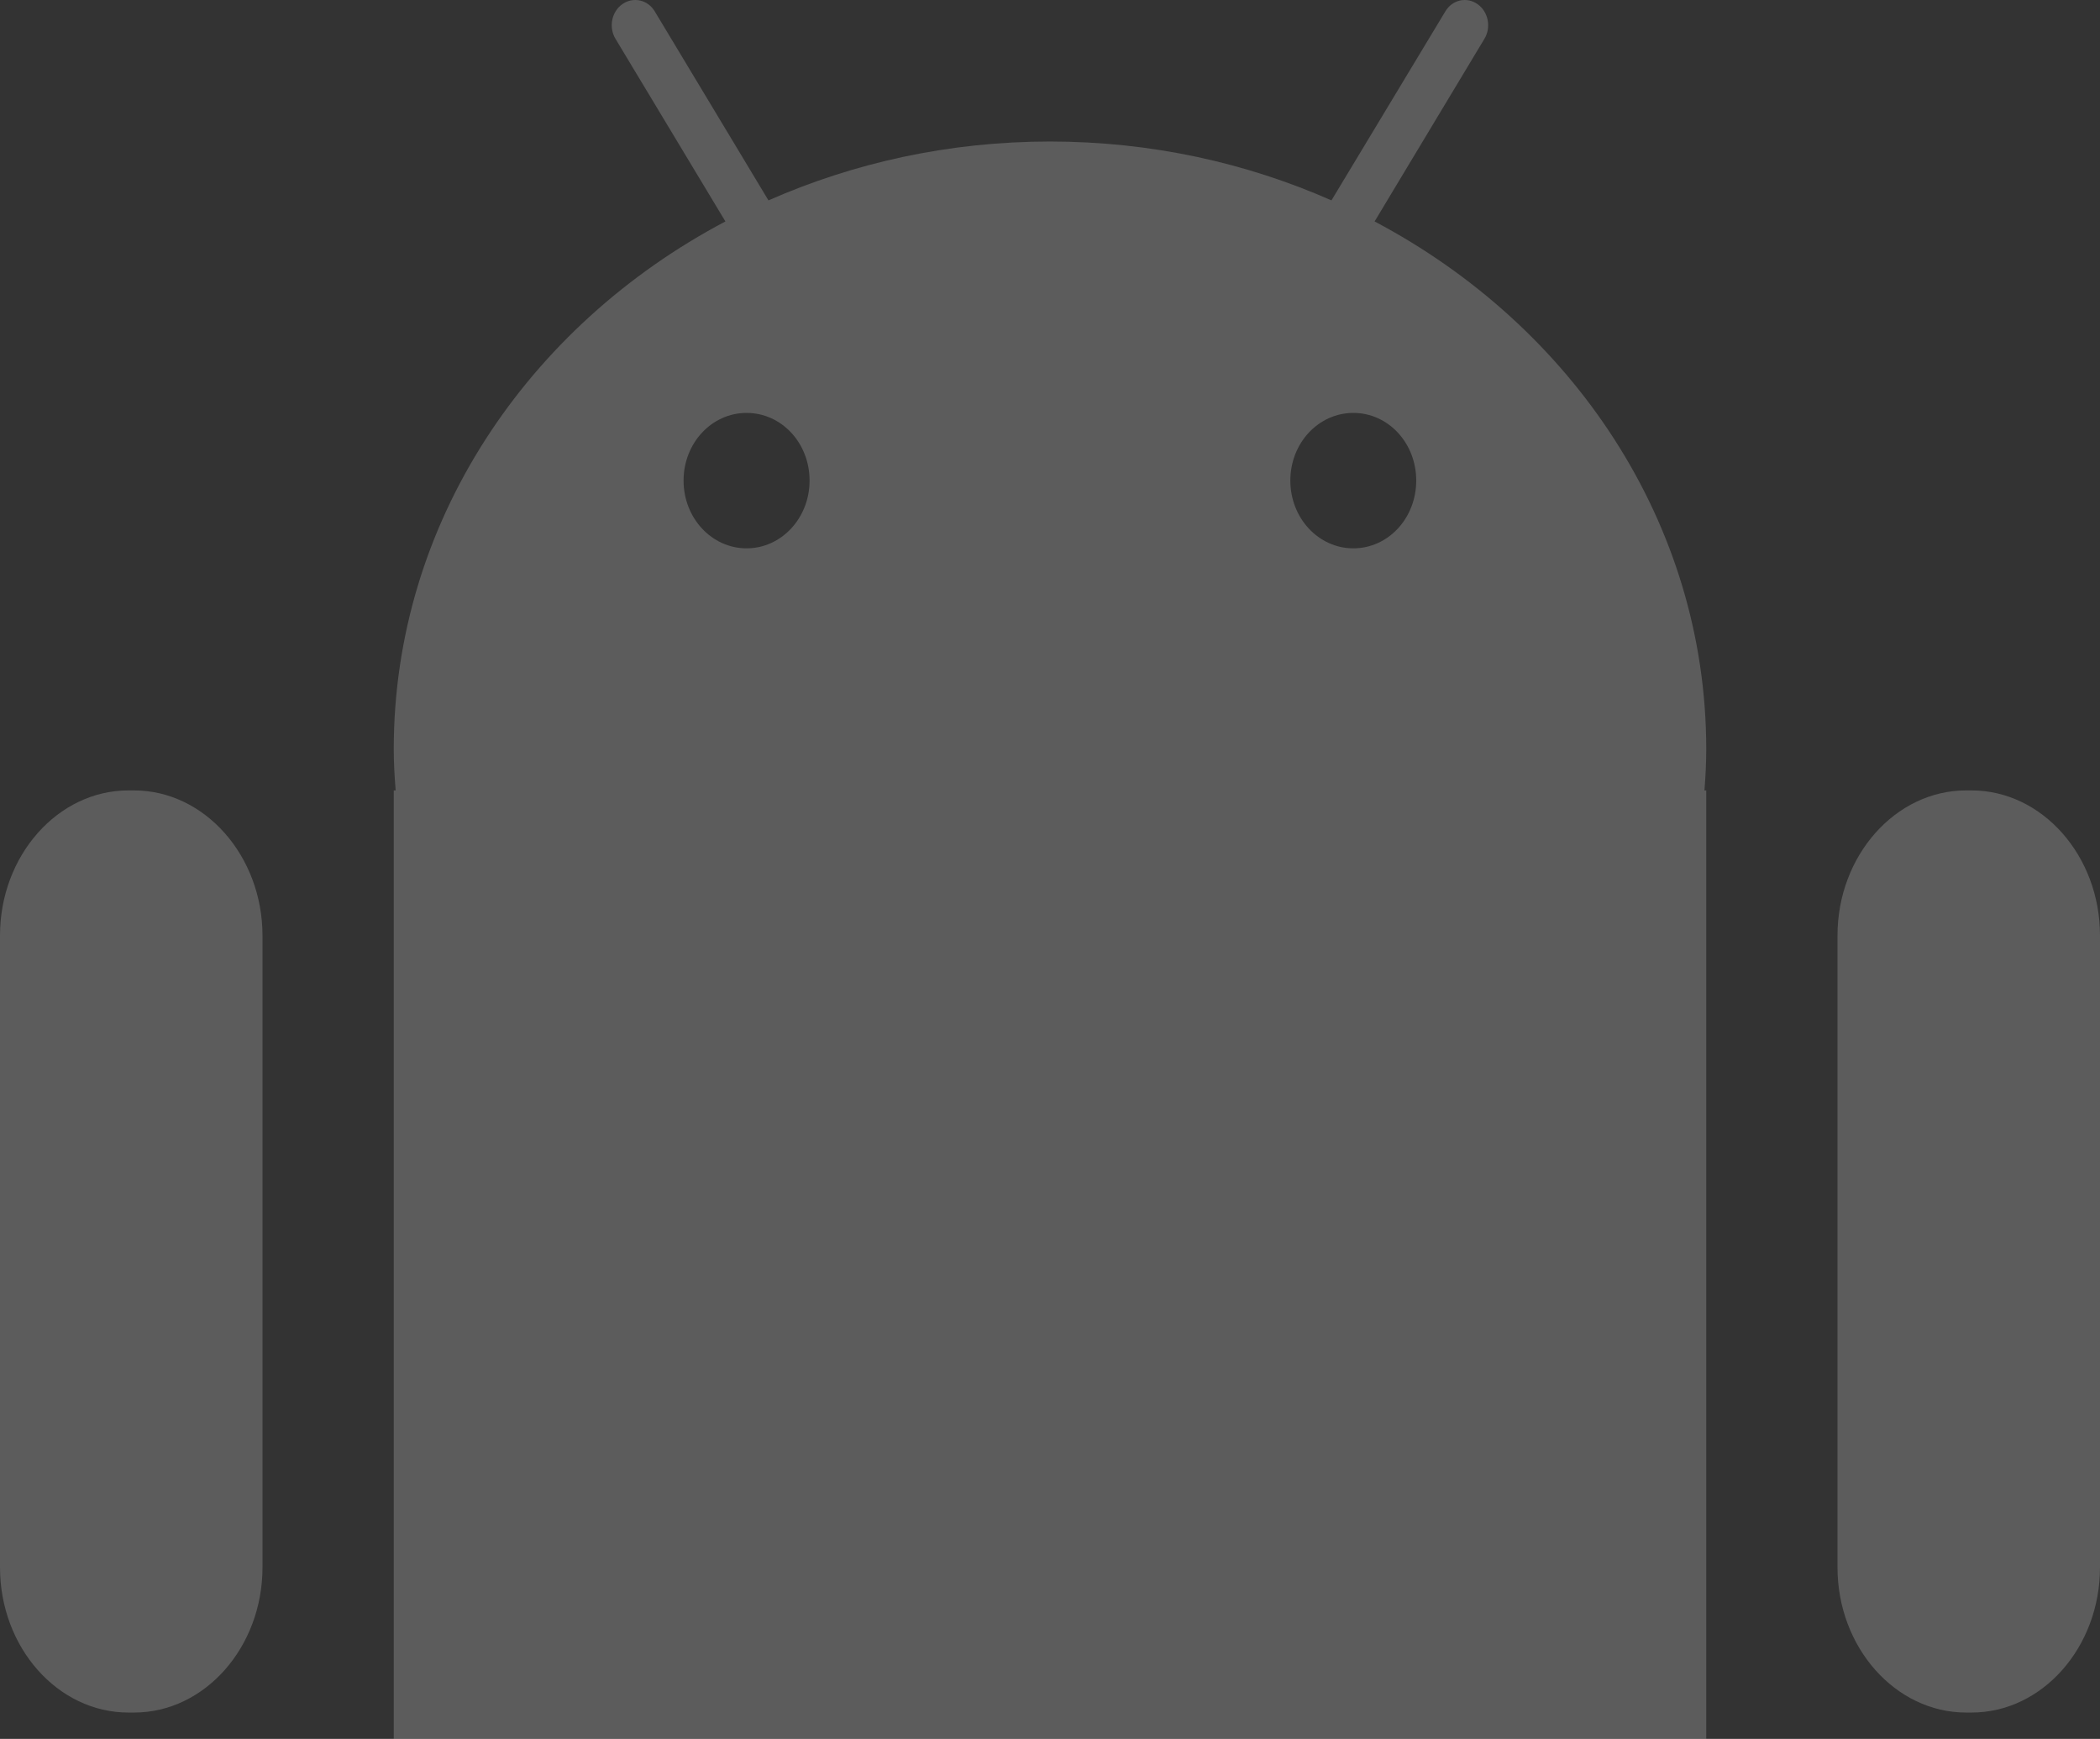 <svg xmlns="http://www.w3.org/2000/svg" width="186" height="154" viewBox="0 0 186 154">
    <rect x="0" y="0" width="186" height="154" fill="#333333" stroke="none"/>
    <g fill="#FFF" fill-rule="nonzero" opacity=".2">
        <path d="M11.865 70h-.489C5.11 70 0 75.79 0 82.852v55.954c0 7.089 5.11 12.86 11.376 12.86h.498c6.266 0 11.376-5.79 11.376-12.86V82.851C23.242 75.791 18.124 70 11.865 70zM34.875 156.354c0 6.353 5.187 11.526 11.533 11.526h12.325v29.54c0 6.938 5.654 12.58 12.549 12.58h.54c6.921 0 12.566-5.65 12.566-12.58v-29.54h17.224v29.54c0 6.938 5.672 12.58 12.567 12.58h.53c6.922 0 12.558-5.65 12.558-12.58v-29.54h12.334c6.337 0 11.524-5.173 11.524-11.526V70H34.875v86.354zM121.75 19.611l9.724-16.168c.625-1.02.348-2.414-.608-3.077-.946-.674-2.24-.395-2.857.654l-10.08 16.726c-7.562-3.338-16.009-5.213-24.929-5.213-8.928 0-17.357 1.875-24.937 5.213L58 1.02C57.384-.03 56.08-.308 55.125.366c-.955.663-1.232 2.058-.607 3.077l9.732 16.168c-17.545 9.263-29.375 26.72-29.375 46.744 0 1.231.072 2.443.17 3.645h115.92c.097-1.202.16-2.414.16-3.645 0-20.025-11.839-37.481-29.375-46.744zm-55.625 28.95c-3.08 0-5.58-2.673-5.58-6.001 0-3.328 2.5-5.992 5.58-5.992 3.098 0 5.58 2.664 5.58 5.992s-2.5 6.001-5.58 6.001zm53.742 0c-3.08 0-5.58-2.673-5.58-6.001 0-3.328 2.5-5.992 5.58-5.992 3.089 0 5.57 2.664 5.57 5.992s-2.481 6.001-5.57 6.001zM174.615 70h-.472c-6.267 0-11.393 5.79-11.393 12.852v55.954c0 7.089 5.134 12.86 11.393 12.86h.48c6.275 0 11.377-5.79 11.377-12.86V82.851C186 75.791 180.882 70 174.615 70z"/>
    </g>
</svg>
